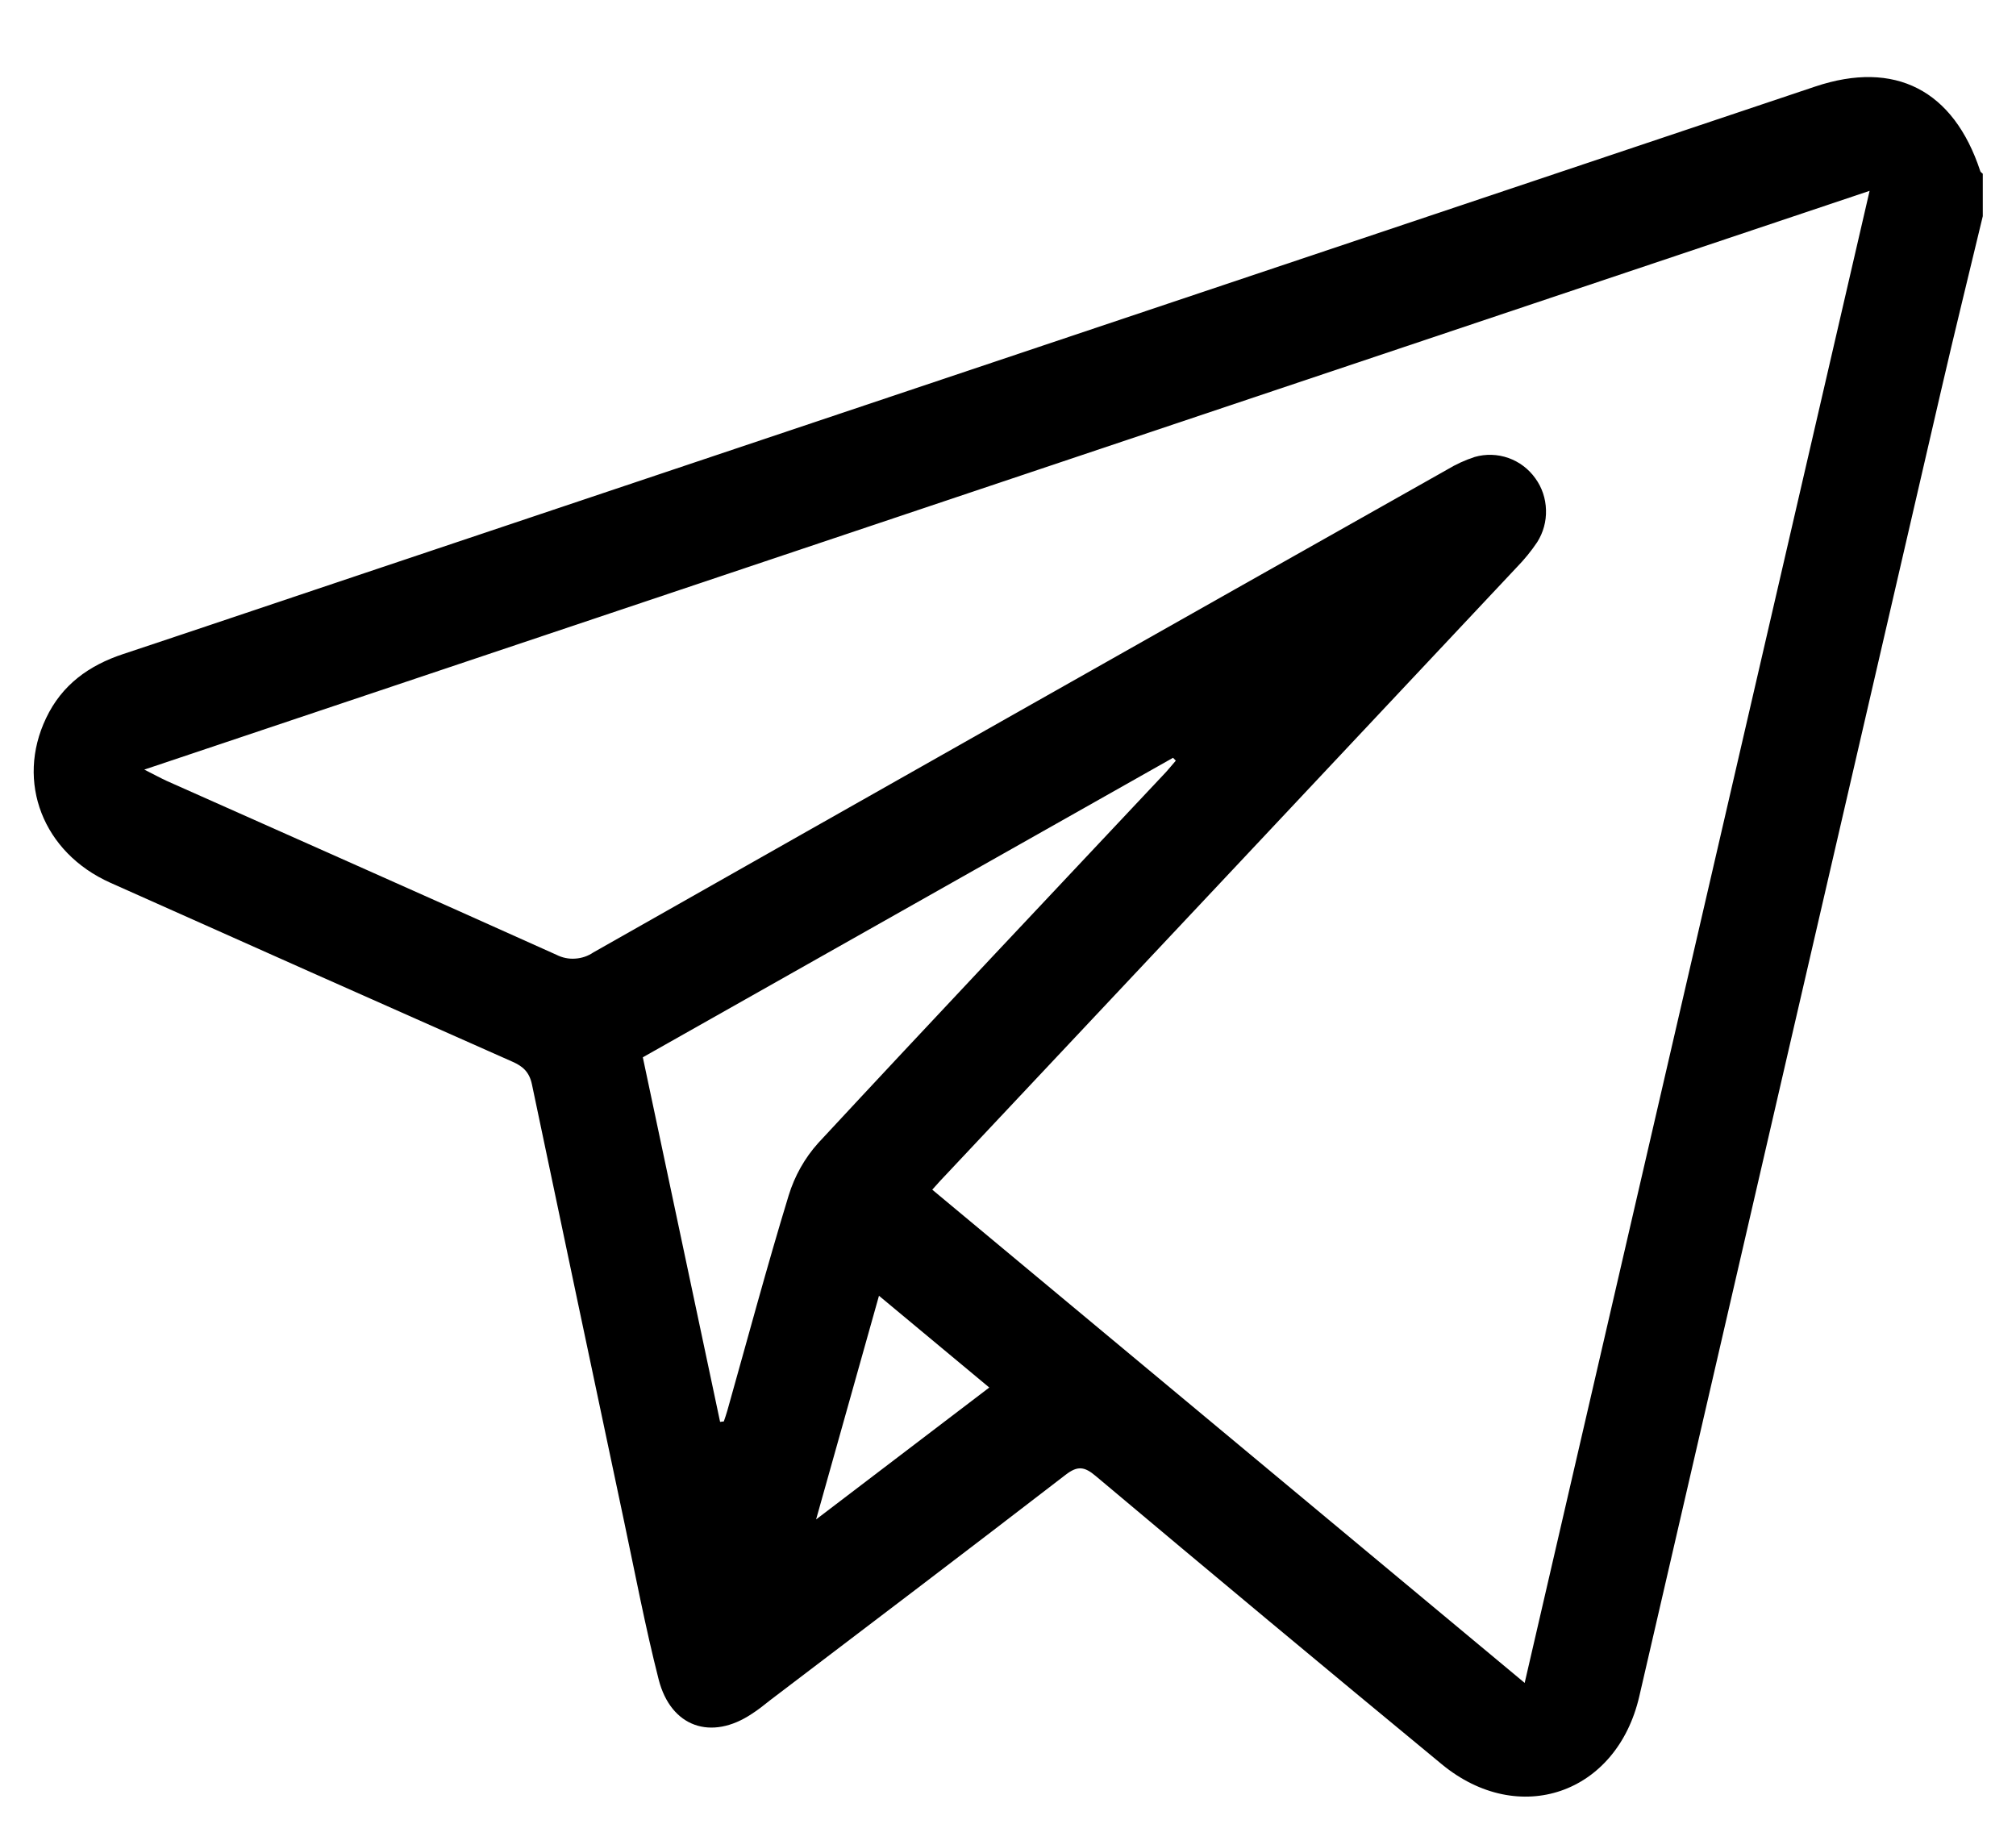 <svg width="21" height="19" viewBox="0 0 21 19" xmlns="http://www.w3.org/2000/svg">
<path d="M20.654 2.252C20.509 2.858 20.36 3.46 20.22 4.067C19.171 8.601 18.123 13.136 17.076 17.671C16.841 18.689 15.82 19.04 15.018 18.378C13.812 17.383 12.611 16.382 11.414 15.376C11.297 15.277 11.225 15.266 11.099 15.364C10.078 16.151 9.05 16.93 8.024 17.71C7.96 17.761 7.898 17.811 7.832 17.853C7.409 18.136 6.988 17.992 6.861 17.495C6.722 16.95 6.617 16.395 6.5 15.844C6.179 14.328 5.859 12.812 5.541 11.296C5.514 11.168 5.448 11.108 5.336 11.059C3.939 10.44 2.543 9.819 1.148 9.195C0.447 8.881 0.163 8.145 0.48 7.481C0.645 7.133 0.927 6.931 1.284 6.813C2.124 6.534 2.962 6.25 3.801 5.969L18.91 0.901C19.739 0.624 20.35 0.937 20.628 1.783C20.631 1.793 20.645 1.801 20.654 1.81V2.252ZM19.475 1.988L1.503 8.017C1.62 8.076 1.678 8.108 1.737 8.135C3.09 8.738 4.445 9.338 5.796 9.946C5.857 9.977 5.924 9.991 5.991 9.986C6.059 9.982 6.124 9.96 6.18 9.922C9.143 8.242 12.107 6.565 15.074 4.892C15.165 4.837 15.261 4.793 15.362 4.76C15.477 4.727 15.6 4.731 15.713 4.771C15.826 4.811 15.924 4.885 15.994 4.984C16.063 5.079 16.101 5.194 16.104 5.312C16.108 5.431 16.076 5.547 16.013 5.647C15.95 5.741 15.878 5.829 15.799 5.91C13.823 8.015 11.846 10.118 9.868 12.222C9.819 12.272 9.769 12.328 9.711 12.393L15.882 17.531C17.082 12.338 18.273 7.187 19.475 1.988ZM7.501 14.812L7.54 14.807C7.552 14.77 7.566 14.733 7.576 14.696C7.787 13.948 7.988 13.197 8.215 12.454C8.277 12.251 8.382 12.064 8.523 11.907C9.711 10.627 10.91 9.358 12.106 8.085C12.156 8.035 12.2 7.978 12.248 7.924L12.219 7.894L6.696 11.014C6.968 12.297 7.235 13.555 7.501 14.812ZM9.156 13.498L8.501 15.828L10.305 14.454L9.156 13.498Z"/>
</svg>
